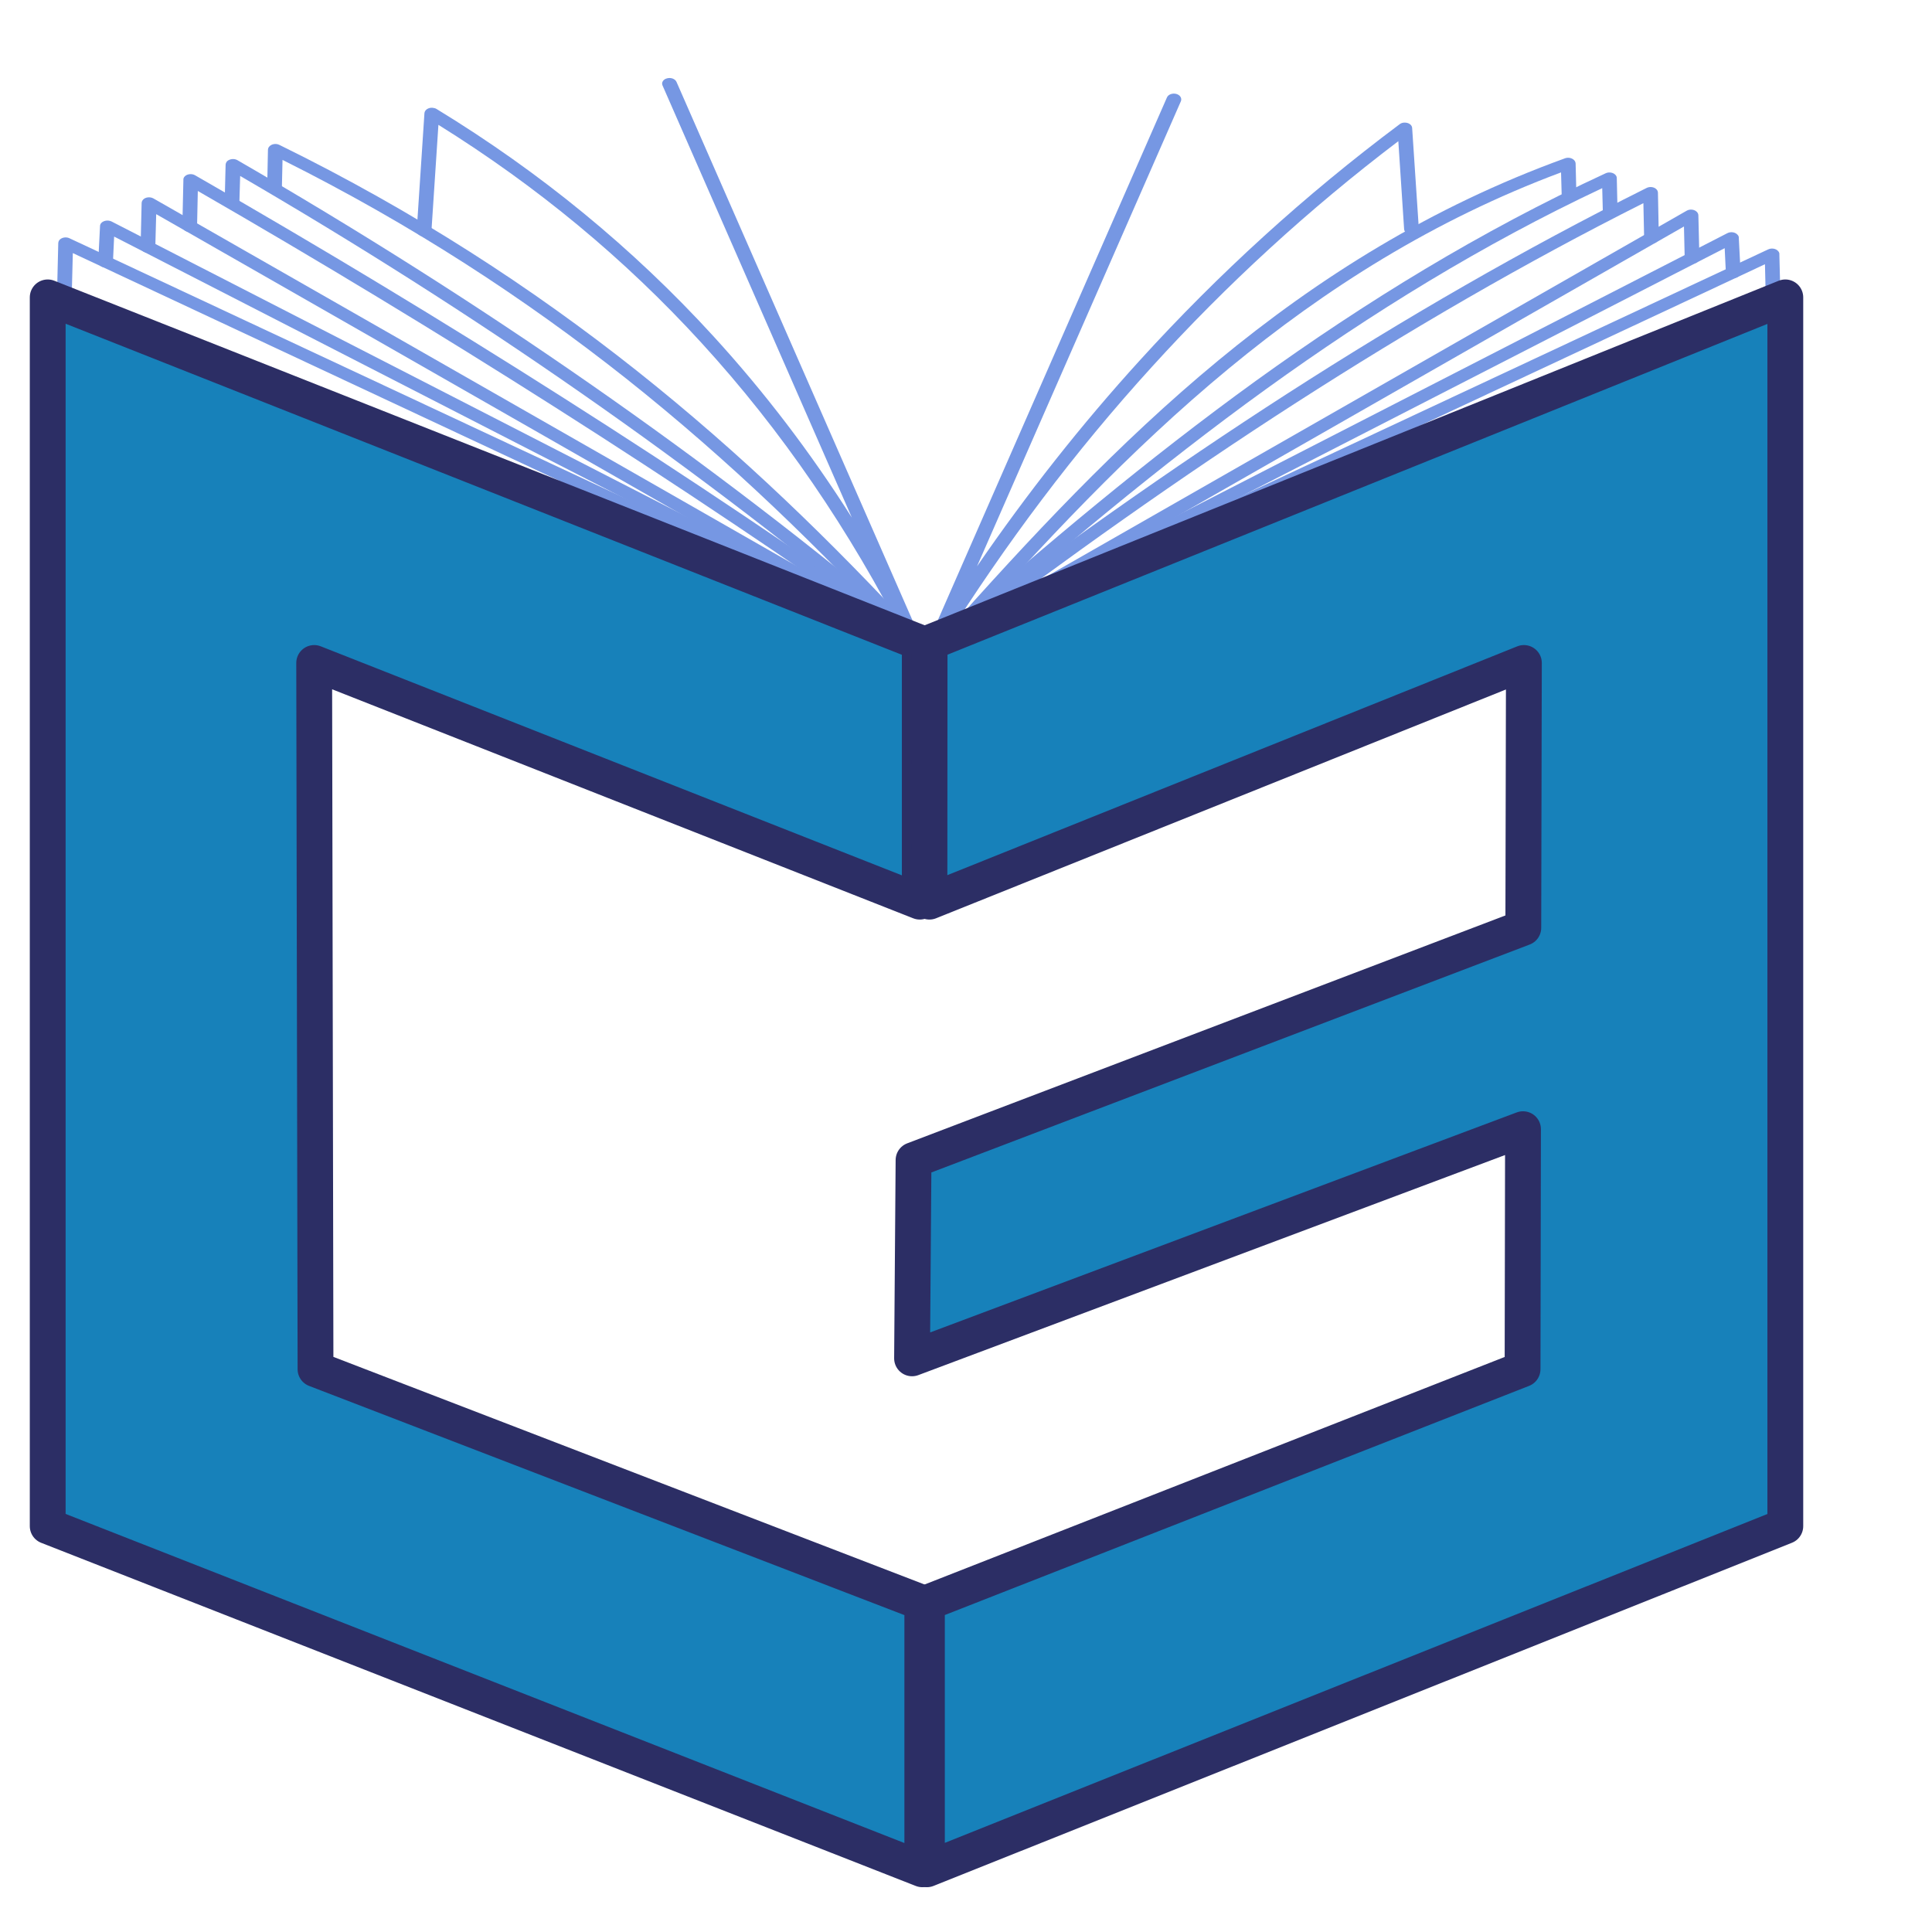 <svg width="13" height="13" viewBox="0 0 13 13" fill="none" xmlns="http://www.w3.org/2000/svg">
    <path
        d="M6.171 4.272C6.194 4.283 6.202 4.307 6.188 4.325C6.173 4.343 6.143 4.349 6.12 4.338L0.49 1.703L0.479 2.134C0.479 2.155 0.456 2.172 0.429 2.172C0.401 2.172 0.38 2.154 0.38 2.133L0.392 1.638C0.392 1.631 0.394 1.623 0.399 1.616C0.413 1.598 0.444 1.592 0.467 1.603L6.171 4.272Z"
        fill="#7697E3" />
    <path
        d="M6.172 4.273C6.195 4.285 6.202 4.309 6.186 4.326C6.171 4.344 6.14 4.349 6.118 4.337L0.768 1.592L0.76 1.763C0.759 1.785 0.736 1.801 0.708 1.8C0.681 1.799 0.66 1.781 0.661 1.76L0.673 1.523C0.673 1.515 0.675 1.508 0.681 1.501C0.696 1.484 0.727 1.479 0.75 1.49L6.172 4.273Z"
        fill="#7697E3" />
    <path
        d="M6.175 4.274C6.197 4.287 6.201 4.311 6.185 4.328C6.169 4.345 6.138 4.349 6.116 4.336L1.051 1.441L1.045 1.663C1.045 1.685 1.022 1.701 0.995 1.701C0.968 1.701 0.946 1.683 0.946 1.662L0.953 1.367C0.953 1.359 0.956 1.351 0.963 1.343C0.979 1.326 1.01 1.323 1.032 1.335L6.175 4.274Z"
        fill="#7697E3" />
    <path
        d="M6.178 4.277C6.199 4.291 6.2 4.315 6.182 4.331C6.163 4.347 6.132 4.348 6.112 4.334C5.335 3.785 4.542 3.253 3.733 2.739C2.948 2.24 2.147 1.755 1.331 1.285L1.326 1.523C1.325 1.544 1.303 1.561 1.276 1.561C1.248 1.561 1.226 1.543 1.227 1.522L1.234 1.211C1.233 1.203 1.236 1.194 1.243 1.187C1.259 1.17 1.291 1.167 1.312 1.179C2.156 1.663 2.984 2.163 3.796 2.68C4.608 3.196 5.402 3.729 6.178 4.277Z"
        fill="#7697E3" />
    <path
        d="M6.173 4.27C6.191 4.285 6.19 4.31 6.17 4.324C6.15 4.338 6.118 4.337 6.1 4.322C5.399 3.73 4.666 3.171 3.905 2.641C3.169 2.128 2.405 1.643 1.616 1.184L1.611 1.352C1.611 1.373 1.589 1.39 1.561 1.39C1.534 1.389 1.512 1.372 1.512 1.351L1.518 1.111C1.518 1.102 1.521 1.093 1.528 1.085C1.545 1.069 1.576 1.065 1.598 1.078C2.416 1.551 3.208 2.052 3.972 2.584C4.735 3.115 5.469 3.676 6.173 4.27Z"
        fill="#7697E3" />
    <path
        d="M6.177 4.273C6.193 4.291 6.187 4.315 6.165 4.327C6.143 4.339 6.112 4.335 6.096 4.318C5.525 3.698 4.911 3.101 4.213 2.547C3.534 2.01 2.776 1.513 1.901 1.076L1.897 1.253C1.896 1.274 1.874 1.291 1.846 1.29C1.819 1.29 1.797 1.273 1.798 1.252L1.803 1.009C1.803 1.002 1.805 0.994 1.811 0.987C1.826 0.969 1.856 0.963 1.88 0.975C2.793 1.423 3.581 1.937 4.284 2.494C4.986 3.051 5.603 3.651 6.177 4.273Z"
        fill="#7697E3" />
    <path
        d="M2.903 1.555C2.902 1.576 2.879 1.592 2.851 1.591C2.824 1.59 2.803 1.572 2.804 1.551L2.856 0.761C2.858 0.74 2.881 0.724 2.908 0.725C2.919 0.726 2.929 0.728 2.937 0.733C3.636 1.159 4.258 1.669 4.801 2.263C5.143 2.637 5.453 3.043 5.732 3.483L4.458 0.575C4.449 0.555 4.463 0.533 4.489 0.527C4.515 0.52 4.543 0.531 4.552 0.551L6.192 4.293C6.201 4.312 6.188 4.334 6.163 4.341C6.138 4.349 6.109 4.339 6.099 4.319C5.717 3.565 5.258 2.895 4.72 2.307C4.203 1.741 3.613 1.253 2.95 0.84L2.903 1.555Z"
        fill="#7697E3" />
    <path
        d="M6.406 4.338C6.383 4.349 6.352 4.343 6.338 4.325C6.324 4.307 6.332 4.283 6.355 4.272L11.898 1.678C11.922 1.667 11.952 1.673 11.966 1.691C11.972 1.698 11.974 1.706 11.973 1.713L11.985 2.194C11.986 2.215 11.964 2.233 11.936 2.233C11.909 2.233 11.886 2.216 11.886 2.195L11.876 1.778L6.406 4.338Z"
        fill="#7697E3" />
    <path
        d="M6.408 4.337C6.385 4.349 6.355 4.344 6.34 4.326C6.324 4.309 6.331 4.285 6.353 4.273L11.623 1.569C11.646 1.557 11.677 1.562 11.692 1.58C11.698 1.586 11.701 1.594 11.7 1.601L11.712 1.832C11.713 1.853 11.692 1.871 11.665 1.872C11.637 1.872 11.614 1.856 11.613 1.835L11.605 1.67L6.408 4.337Z"
        fill="#7697E3" />
    <path
        d="M6.41 4.336C6.388 4.349 6.357 4.345 6.341 4.328C6.325 4.311 6.329 4.287 6.351 4.274L11.349 1.418C11.371 1.405 11.402 1.409 11.418 1.426C11.425 1.433 11.428 1.442 11.428 1.45L11.435 1.737C11.435 1.758 11.413 1.775 11.386 1.775C11.358 1.776 11.336 1.759 11.336 1.738L11.331 1.524L6.41 4.336Z"
        fill="#7697E3" />
    <path
        d="M6.415 4.332C6.396 4.347 6.365 4.347 6.345 4.332C6.326 4.317 6.327 4.293 6.346 4.278C7.105 3.702 7.876 3.155 8.663 2.648C9.451 2.141 10.255 1.676 11.079 1.265C11.102 1.253 11.133 1.258 11.148 1.276C11.154 1.283 11.156 1.291 11.156 1.299L11.162 1.6C11.162 1.621 11.141 1.639 11.113 1.639C11.086 1.64 11.063 1.623 11.063 1.601L11.058 1.367C10.262 1.767 9.487 2.218 8.726 2.707C7.942 3.211 7.173 3.758 6.415 4.332Z"
        fill="#7697E3" />
    <path
        d="M6.427 4.321C6.409 4.337 6.377 4.339 6.357 4.325C6.336 4.311 6.334 4.287 6.352 4.271C7.03 3.67 7.722 3.089 8.454 2.56C9.188 2.031 9.962 1.555 10.804 1.166C10.827 1.155 10.858 1.161 10.872 1.179C10.877 1.185 10.879 1.192 10.879 1.199L10.884 1.418C10.885 1.439 10.863 1.457 10.835 1.457C10.808 1.457 10.786 1.441 10.785 1.419L10.781 1.266C9.975 1.645 9.229 2.106 8.522 2.616C7.792 3.143 7.102 3.723 6.427 4.321"
        fill="#7697E3" />
    <path
        d="M6.43 4.318C6.414 4.335 6.384 4.339 6.361 4.327C6.339 4.315 6.333 4.291 6.348 4.274C6.928 3.622 7.523 2.983 8.197 2.426C8.873 1.868 9.629 1.392 10.531 1.065C10.556 1.056 10.585 1.065 10.597 1.084C10.6 1.089 10.602 1.095 10.602 1.1L10.607 1.303C10.607 1.325 10.585 1.342 10.558 1.342C10.53 1.343 10.508 1.326 10.508 1.305L10.504 1.16C9.645 1.481 8.92 1.942 8.269 2.479C7.599 3.032 7.008 3.668 6.43 4.318"
        fill="#7697E3" />
    <path
        d="M9.547 1.538C9.548 1.559 9.527 1.577 9.5 1.578C9.473 1.579 9.449 1.563 9.448 1.542L9.409 0.95C8.804 1.409 8.254 1.915 7.754 2.465C7.232 3.038 6.766 3.659 6.349 4.322C6.338 4.341 6.308 4.349 6.283 4.34C6.26 4.331 6.25 4.311 6.258 4.293L7.852 0.656C7.86 0.636 7.889 0.625 7.915 0.632C7.941 0.639 7.954 0.661 7.946 0.681L6.574 3.811C6.91 3.322 7.275 2.858 7.673 2.421C8.198 1.844 8.778 1.314 9.419 0.835C9.427 0.829 9.438 0.825 9.45 0.825C9.478 0.824 9.501 0.84 9.502 0.861L9.547 1.538Z"
        fill="#7697E3" />
    <path fill-rule="evenodd" clip-rule="evenodd"
        d="M0.321 2.001L6.189 4.324L6.189 6.067L2.114 4.461L2.123 9.213L6.206 10.785V12.578L0.321 10.269V2.001Z"
        fill="#1781BA" stroke="#2C2E65" stroke-width="0.241" stroke-miterlimit="22.926" stroke-linecap="round"
        stroke-linejoin="round" />
    <path fill-rule="evenodd" clip-rule="evenodd"
        d="M12.013 2.001L6.255 4.324L6.254 6.067L10.254 4.461L10.25 6.243L6.147 7.806L6.137 9.14L10.248 7.598L10.245 9.213L6.237 10.785V12.578L12.013 10.269V2.001Z"
        fill="#1781BA" stroke="#2C2E65" stroke-width="0.241" stroke-miterlimit="22.926" stroke-linecap="round"
        stroke-linejoin="round" />
</svg>